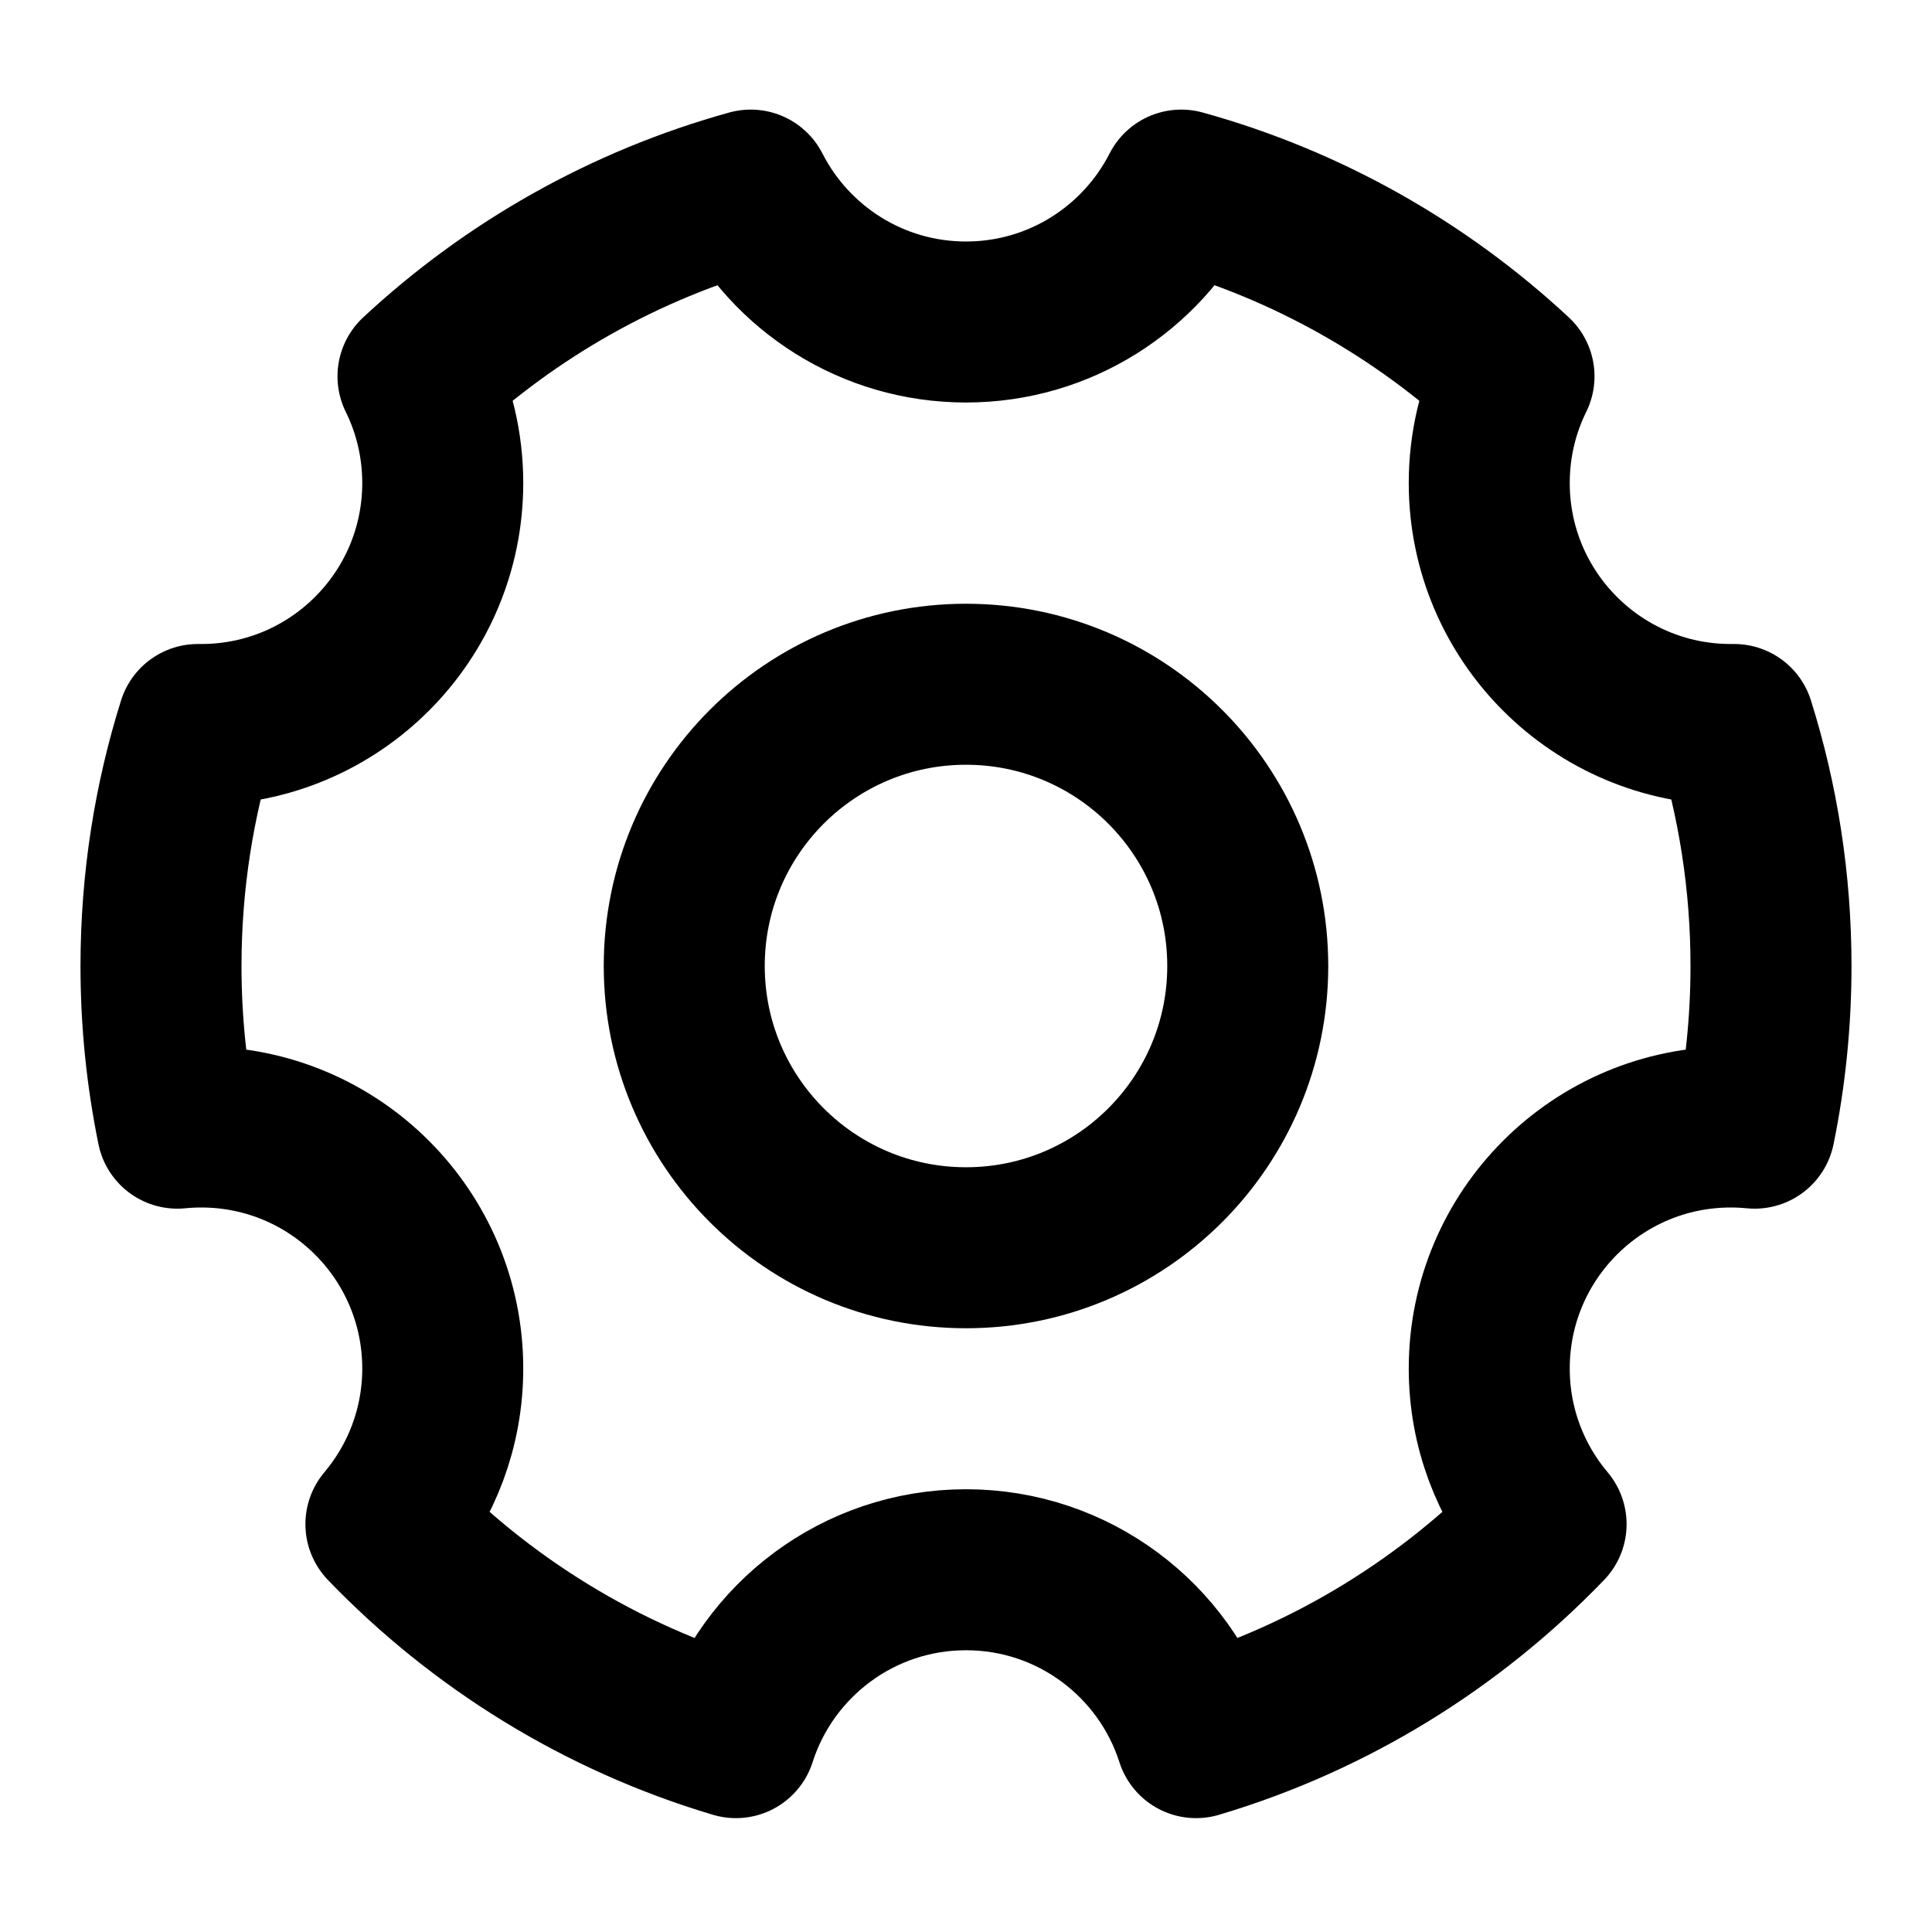 <?xml version="1.0" encoding="UTF-8"?>
<svg width="1em" height="1em" viewBox="0 0 48 48" fill="none" xmlns="http://www.w3.org/2000/svg">
  <path
    d="M18.284 43.171C14.933 42.174 11.95 40.321 9.588 37.867C10.469 36.823 11 35.473 11 34C11 30.686 8.314 28 5 28C4.8 28 4.601 28.01 4.406 28.029C4.14 26.728 4 25.38 4 24C4 21.91 4.321 19.894 4.916 18C4.944 18 4.972 18 5 18C8.314 18 11 15.314 11 12C11 11.049 10.779 10.149 10.385 9.35C12.697 7.199 15.521 5.59 18.652 4.723C19.644 6.668 21.667 8 24 8C26.333 8 28.356 6.668 29.348 4.723C32.48 5.59 35.303 7.199 37.615 9.35C37.221 10.149 37 11.049 37 12C37 15.314 39.686 18 43 18C43.028 18 43.056 18 43.084 18C43.679 19.894 44 21.91 44 24C44 25.38 43.86 26.728 43.594 28.029C43.399 28.01 43.2 28 43 28C39.686 28 37 30.686 37 34C37 35.473 37.531 36.823 38.412 37.867C36.05 40.321 33.067 42.174 29.716 43.171C28.943 40.752 26.676 39 24 39C21.324 39 19.057 40.752 18.284 43.171Z"
    fill="none" stroke="currentColor" stroke-width="4" stroke-linejoin="round" />
  <path
    d="M24 31C27.866 31 31 27.866 31 24C31 20.134 27.866 17 24 17C20.134 17 17 20.134 17 24C17 27.866 20.134 31 24 31Z"
    fill="none" stroke="currentColor" stroke-width="4" stroke-linejoin="round" />
</svg>
